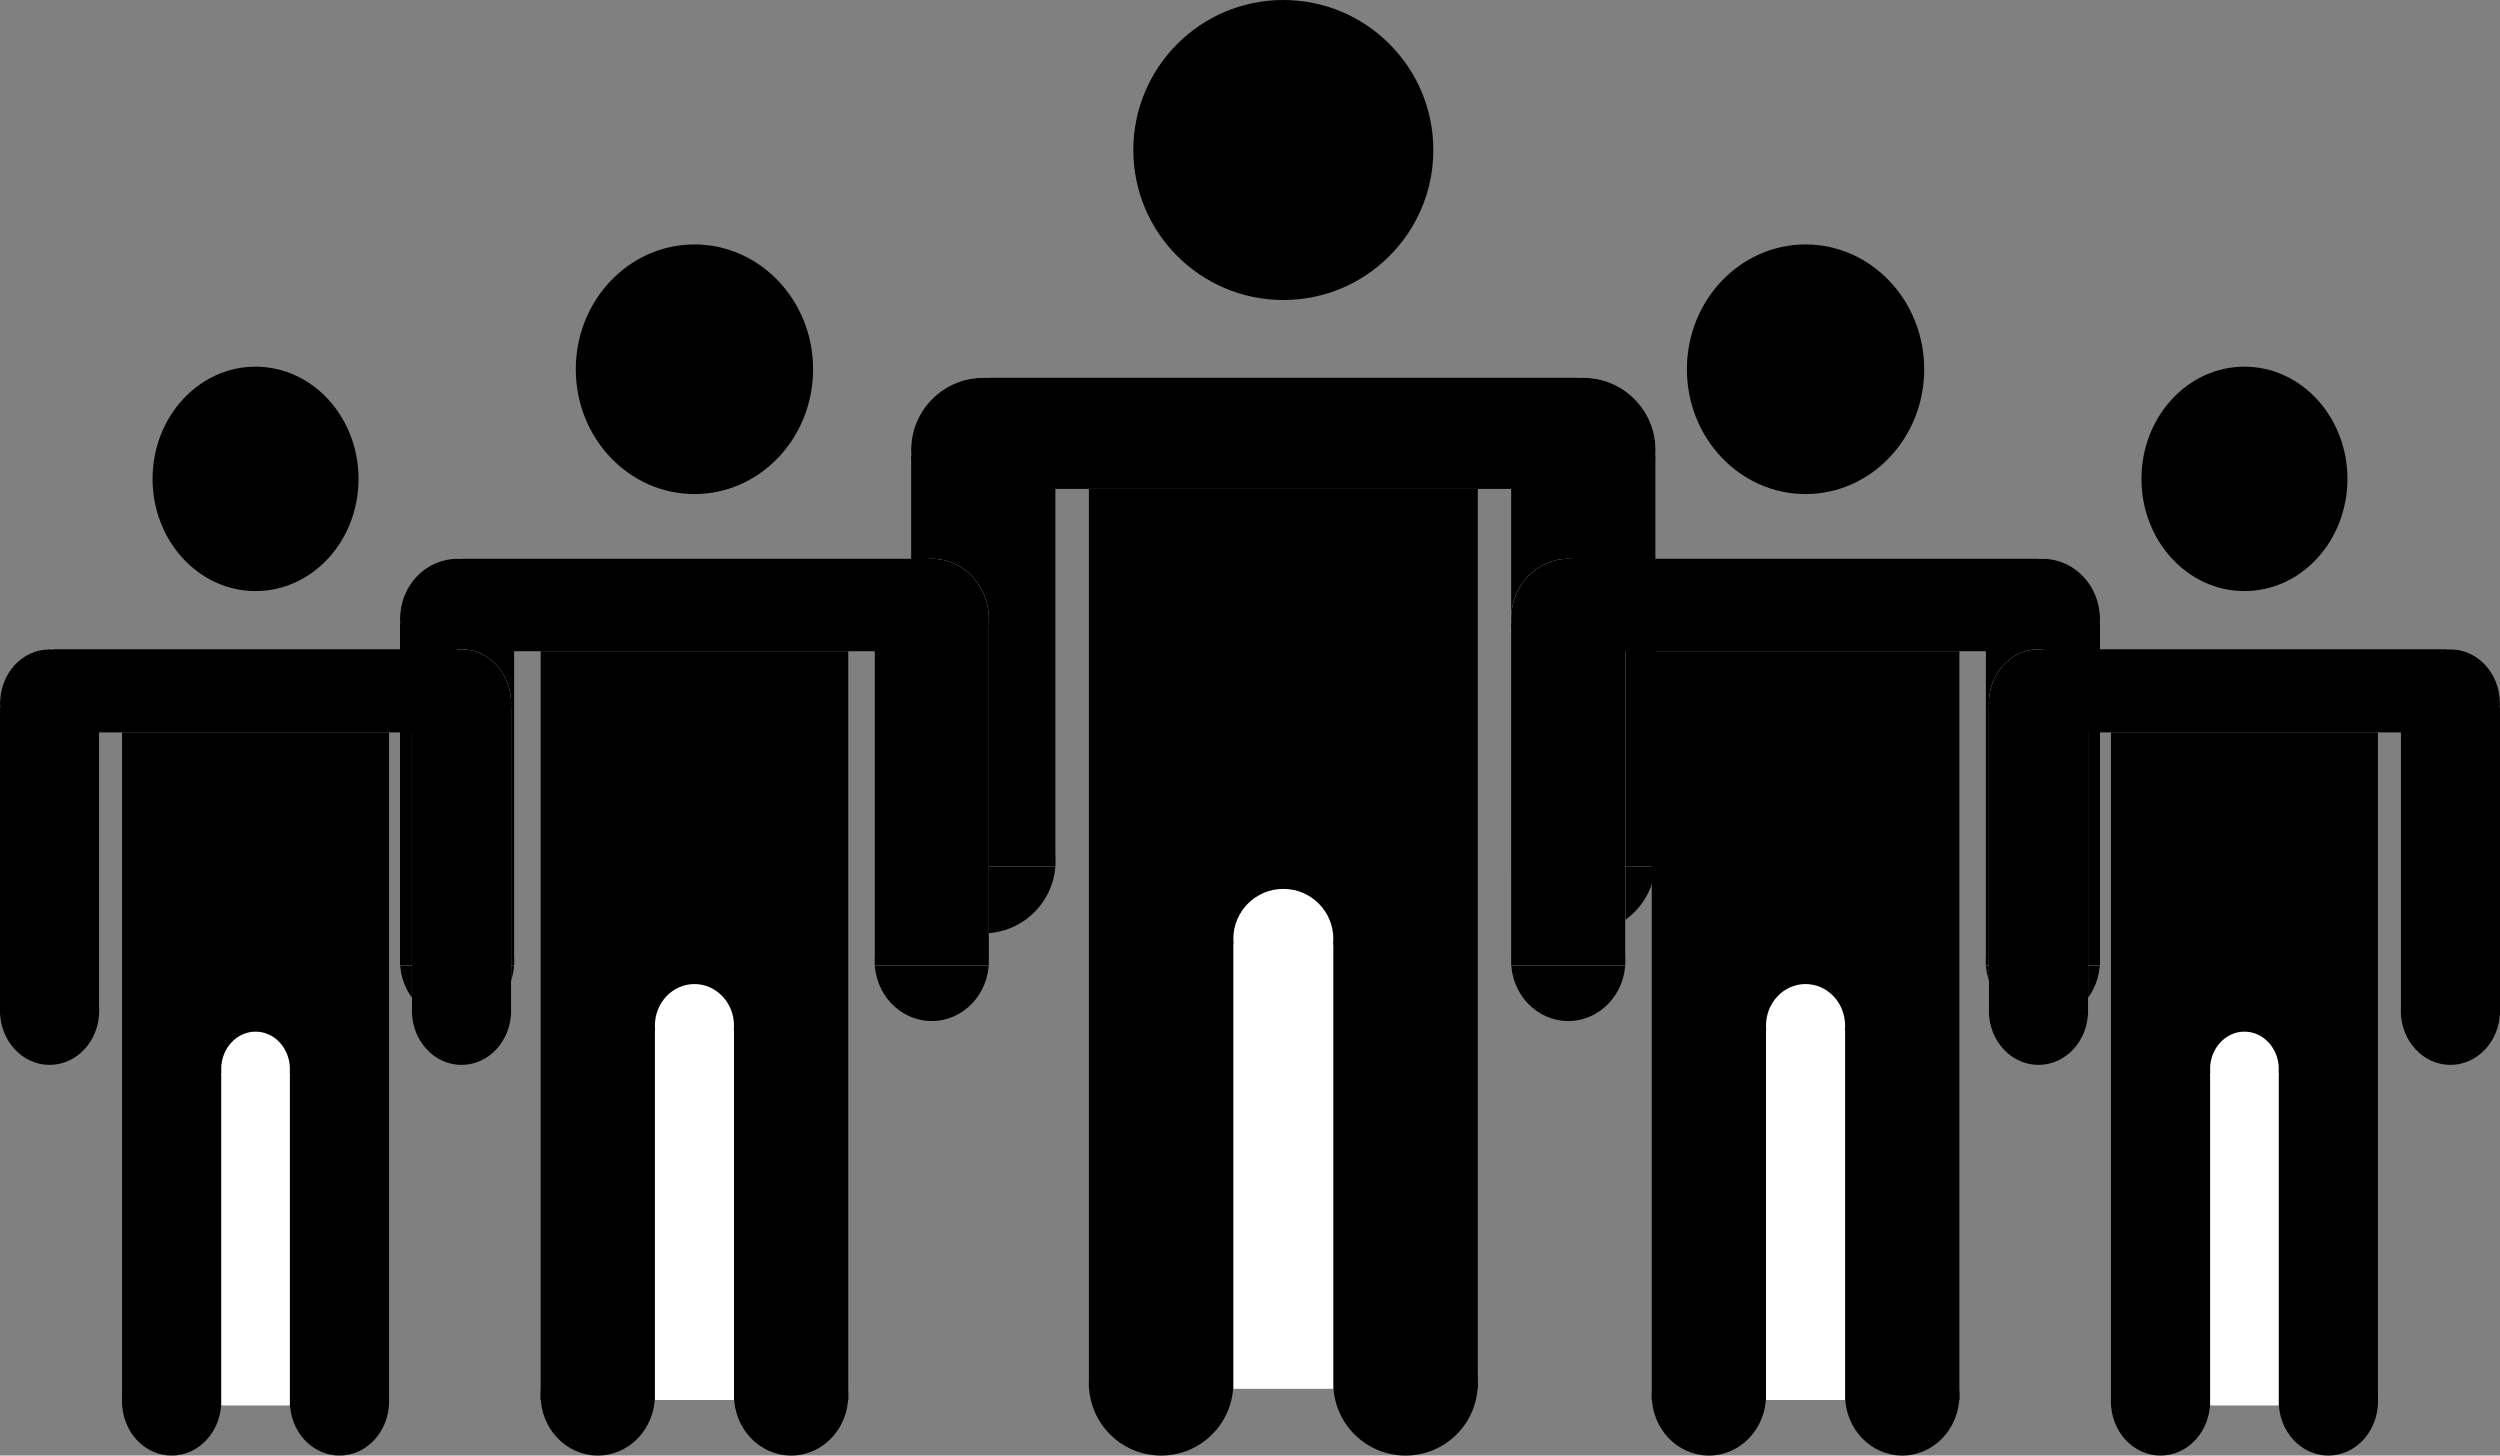 <svg width="225" height="131" viewBox="0 0 225 131" fill="none" xmlns="http://www.w3.org/2000/svg">
<rect x="0" y="0" width="225" height="131" fill="#808080" stroke="none"/>
<circle cx="115.5" cy="13.5" r="13.5" fill="black"/>
<circle cx="88.5" cy="77.5" r="6.5" fill="black"/>
<circle cx="142.5" cy="77.5" r="6.5" fill="black"/>
<circle cx="126.5" cy="124.5" r="6.5" fill="black"/>
<circle cx="104.5" cy="124.5" r="6.5" fill="black"/>
<circle cx="88.5" cy="40.5" r="6.5" fill="#D9D9D9"/>
<circle cx="142.5" cy="40.5" r="6.5" fill="#D9D9D9"/>
<rect x="82" y="41" width="13" height="37" fill="#D9D9D9"/>
<rect x="136" y="41" width="13" height="37" fill="#D9D9D9"/>
<circle cx="88.5" cy="40.5" r="6.5" fill="black"/>
<circle cx="142.5" cy="40.5" r="6.5" fill="black"/>
<rect x="82" y="41" width="13" height="37" fill="black"/>
<rect x="136" y="41" width="13" height="37" fill="black"/>
<rect x="89" y="34" width="53" height="10" fill="black"/>
<rect x="98" y="44" width="35" height="81" fill="black"/>
<rect x="111" y="85" width="9" height="40" fill="white"/>
<circle cx="115.5" cy="84.5" r="4.5" fill="white"/>
<ellipse cx="62.5" cy="33.233" rx="10.679" ry="11.233" fill="black"/>
<ellipse cx="41.142" cy="86.485" rx="5.142" ry="5.408" fill="black"/>
<ellipse cx="83.858" cy="86.485" rx="5.142" ry="5.408" fill="black"/>
<ellipse cx="71.202" cy="125.592" rx="5.142" ry="5.408" fill="black"/>
<ellipse cx="53.798" cy="125.592" rx="5.142" ry="5.408" fill="black"/>
<ellipse cx="41.142" cy="55.698" rx="5.142" ry="5.408" fill="#D9D9D9"/>
<ellipse cx="83.858" cy="55.698" rx="5.142" ry="5.408" fill="#D9D9D9"/>
<rect x="36" y="56.114" width="10.284" height="30.786" fill="#D9D9D9"/>
<rect x="78.716" y="56.114" width="10.284" height="30.786" fill="#D9D9D9"/>
<ellipse cx="41.142" cy="55.698" rx="5.142" ry="5.408" fill="black"/>
<ellipse cx="83.858" cy="55.698" rx="5.142" ry="5.408" fill="black"/>
<rect x="36" y="56.114" width="10.284" height="30.786" fill="black"/>
<rect x="78.716" y="56.114" width="10.284" height="30.786" fill="black"/>
<rect x="41.537" y="50.29" width="41.925" height="8.321" fill="black"/>
<rect x="48.657" y="58.611" width="27.687" height="67.397" fill="black"/>
<rect x="58.94" y="92.725" width="7.119" height="33.282" fill="white"/>
<ellipse cx="62.5" cy="92.309" rx="3.56" ry="3.744" fill="white"/>
<ellipse cx="162.5" cy="33.233" rx="10.679" ry="11.233" fill="black"/>
<ellipse cx="141.142" cy="86.485" rx="5.142" ry="5.408" fill="black"/>
<ellipse cx="183.858" cy="86.485" rx="5.142" ry="5.408" fill="black"/>
<ellipse cx="171.202" cy="125.592" rx="5.142" ry="5.408" fill="black"/>
<ellipse cx="153.799" cy="125.592" rx="5.142" ry="5.408" fill="black"/>
<ellipse cx="141.142" cy="55.698" rx="5.142" ry="5.408" fill="#D9D9D9"/>
<ellipse cx="183.858" cy="55.698" rx="5.142" ry="5.408" fill="#D9D9D9"/>
<rect x="136" y="56.114" width="10.284" height="30.786" fill="#D9D9D9"/>
<rect x="178.716" y="56.114" width="10.284" height="30.786" fill="#D9D9D9"/>
<ellipse cx="141.142" cy="55.698" rx="5.142" ry="5.408" fill="black"/>
<ellipse cx="183.858" cy="55.698" rx="5.142" ry="5.408" fill="black"/>
<rect x="136" y="56.114" width="10.284" height="30.786" fill="black"/>
<rect x="178.716" y="56.114" width="10.284" height="30.786" fill="black"/>
<rect x="141.537" y="50.29" width="41.925" height="8.321" fill="black"/>
<rect x="148.657" y="58.611" width="27.687" height="67.397" fill="black"/>
<rect x="158.94" y="92.725" width="7.119" height="33.282" fill="white"/>
<ellipse cx="162.5" cy="92.309" rx="3.56" ry="3.744" fill="white"/>
<ellipse cx="23" cy="43.099" rx="9.269" ry="10.099" fill="black"/>
<ellipse cx="4.463" cy="90.977" rx="4.463" ry="4.863" fill="black"/>
<ellipse cx="41.537" cy="90.977" rx="4.463" ry="4.863" fill="black"/>
<ellipse cx="30.552" cy="126.137" rx="4.463" ry="4.863" fill="black"/>
<ellipse cx="15.448" cy="126.137" rx="4.463" ry="4.863" fill="black"/>
<ellipse cx="4.463" cy="63.298" rx="4.463" ry="4.863" fill="#D9D9D9"/>
<ellipse cx="41.537" cy="63.298" rx="4.463" ry="4.863" fill="#D9D9D9"/>
<rect y="63.672" width="8.925" height="27.679" fill="#D9D9D9"/>
<rect x="37.075" y="63.672" width="8.925" height="27.679" fill="#D9D9D9"/>
<ellipse cx="4.463" cy="63.298" rx="4.463" ry="4.863" fill="black"/>
<ellipse cx="41.537" cy="63.298" rx="4.463" ry="4.863" fill="black"/>
<rect y="63.672" width="8.925" height="27.679" fill="black"/>
<rect x="37.075" y="63.672" width="8.925" height="27.679" fill="black"/>
<rect x="4.806" y="58.435" width="36.388" height="7.481" fill="black"/>
<rect x="10.985" y="65.916" width="24.03" height="60.595" fill="black"/>
<rect x="19.91" y="96.588" width="6.179" height="29.924" fill="white"/>
<ellipse cx="23" cy="96.214" rx="3.09" ry="3.366" fill="white"/>
<ellipse cx="202" cy="43.099" rx="9.269" ry="10.099" fill="black"/>
<ellipse cx="183.463" cy="90.977" rx="4.463" ry="4.863" fill="black"/>
<ellipse cx="220.537" cy="90.977" rx="4.463" ry="4.863" fill="black"/>
<ellipse cx="209.552" cy="126.137" rx="4.463" ry="4.863" fill="black"/>
<ellipse cx="194.448" cy="126.137" rx="4.463" ry="4.863" fill="black"/>
<ellipse cx="183.463" cy="63.298" rx="4.463" ry="4.863" fill="#D9D9D9"/>
<ellipse cx="220.537" cy="63.298" rx="4.463" ry="4.863" fill="#D9D9D9"/>
<rect x="179" y="63.672" width="8.925" height="27.679" fill="#D9D9D9"/>
<rect x="216.075" y="63.672" width="8.925" height="27.679" fill="#D9D9D9"/>
<ellipse cx="183.463" cy="63.298" rx="4.463" ry="4.863" fill="black"/>
<ellipse cx="220.537" cy="63.298" rx="4.463" ry="4.863" fill="black"/>
<rect x="179" y="63.672" width="8.925" height="27.679" fill="black"/>
<rect x="216.075" y="63.672" width="8.925" height="27.679" fill="black"/>
<rect x="183.806" y="58.435" width="36.388" height="7.481" fill="black"/>
<rect x="189.985" y="65.916" width="24.03" height="60.595" fill="black"/>
<rect x="198.91" y="96.588" width="6.179" height="29.924" fill="white"/>
<ellipse cx="202" cy="96.214" rx="3.09" ry="3.366" fill="white"/>
</svg>
